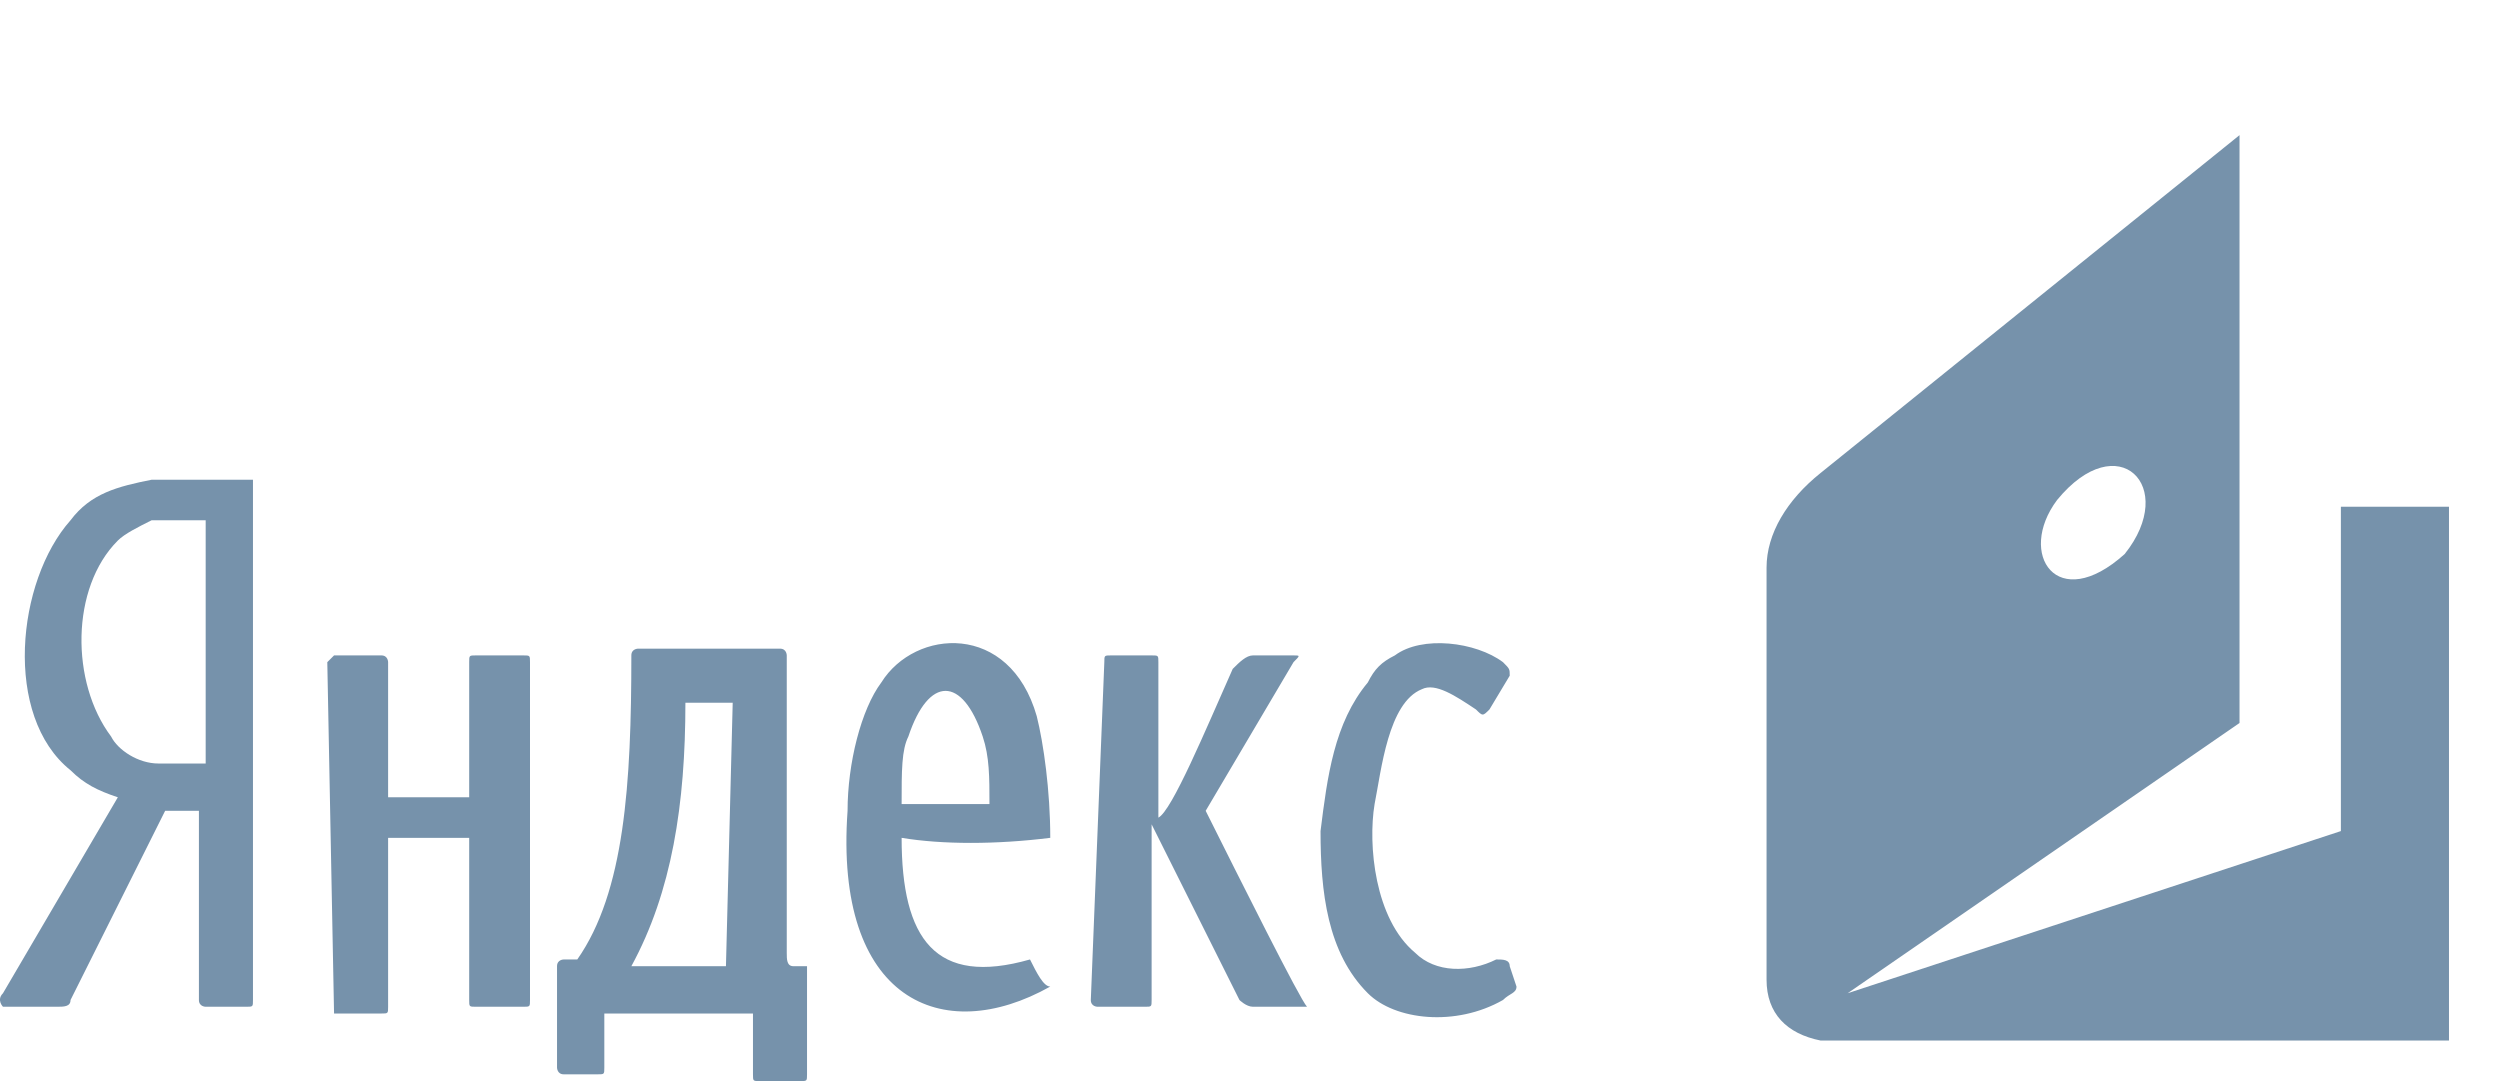 <svg width="37" height="16" viewBox="0 0 37 16" fill="none" xmlns="http://www.w3.org/2000/svg">
<path d="M3.744 7.1H2.244C1.744 7.2 1.344 7.3 1.044 7.7C0.244 8.6 0.044 10.6 1.044 11.4C1.244 11.6 1.444 11.7 1.744 11.8L0.044 14.7C-0.056 14.8 0.044 14.9 0.044 14.9H0.844C0.944 14.9 1.044 14.9 1.044 14.8L2.444 12H2.944V14.8C2.944 14.9 3.044 14.9 3.044 14.9H3.644C3.744 14.9 3.744 14.9 3.744 14.8V7.1C3.844 7.1 3.844 7.1 3.744 7.1ZM3.044 11.3H2.344C2.044 11.3 1.744 11.1 1.644 10.9C1.044 10.1 1.044 8.7 1.744 8C1.844 7.9 2.044 7.8 2.244 7.7H3.044V11.3Z" fill="#7692AB"/>
<path d="M4.944 15H5.644C5.744 15 5.744 15 5.744 14.9V12.4H6.944V14.8C6.944 14.9 6.944 14.9 7.044 14.9H7.744C7.844 14.9 7.844 14.9 7.844 14.8V9.8C7.844 9.7 7.844 9.7 7.744 9.7H7.044C6.944 9.7 6.944 9.7 6.944 9.8V11.8H5.744V9.8C5.744 9.8 5.744 9.7 5.644 9.7H4.944L4.844 9.8L4.944 15ZM11.944 14.3H11.744C11.644 14.3 11.644 14.2 11.644 14.101V9.7C11.644 9.7 11.644 9.6 11.544 9.6H9.444C9.444 9.6 9.344 9.6 9.344 9.7C9.344 11.6 9.244 13.2 8.544 14.2H8.344C8.344 14.2 8.244 14.2 8.244 14.3V15.8C8.244 15.8 8.244 15.9 8.344 15.9H8.844C8.944 15.9 8.944 15.9 8.944 15.8V15H11.144V15.9C11.144 16 11.144 16 11.244 16H11.844C11.944 16 11.944 16 11.944 15.9V14.3C12.044 14.3 11.944 14.3 11.944 14.3ZM10.744 14.3H9.344C9.944 13.2 10.144 11.9 10.144 10.4H10.844L10.744 14.3ZM15.244 14.2C13.844 14.6 13.344 13.9 13.344 12.4C13.944 12.5 14.744 12.5 15.544 12.4C15.544 11.7 15.444 11 15.344 10.6C14.944 9.2 13.544 9.3 13.044 10.1C12.744 10.5 12.544 11.3 12.544 12C12.344 14.8 13.944 15.501 15.544 14.601C15.444 14.601 15.344 14.4 15.244 14.2C15.344 14.2 15.244 14.2 15.244 14.2ZM13.444 10.9C13.744 10 14.244 10 14.544 10.9C14.644 11.2 14.644 11.5 14.644 11.9C14.244 11.9 13.844 11.9 13.344 11.9C13.344 11.4 13.344 11.1 13.444 10.9ZM16.344 9.8C16.344 9.7 16.344 9.7 16.444 9.7H17.044C17.144 9.7 17.144 9.7 17.144 9.8V12.101C17.344 12.001 17.844 10.8 18.244 9.9C18.344 9.8 18.444 9.7 18.544 9.7H19.144C19.244 9.7 19.244 9.7 19.144 9.8L17.844 12C18.344 13 19.244 14.8 19.344 14.9H18.544C18.444 14.9 18.344 14.8 18.344 14.8L17.044 12.2V14.8C17.044 14.9 17.044 14.9 16.944 14.9H16.244C16.244 14.9 16.144 14.9 16.144 14.8L16.344 9.8ZM22.044 10.5L22.344 10C22.344 9.9 22.344 9.9 22.244 9.8C21.844 9.5 21.044 9.4 20.644 9.7C20.444 9.8 20.344 9.9 20.244 10.1C19.744 10.7 19.644 11.5 19.544 12.3C19.544 13.2 19.644 14.1 20.244 14.7C20.644 15.1 21.544 15.2 22.244 14.8C22.344 14.7 22.444 14.7 22.444 14.601L22.344 14.3C22.344 14.2 22.244 14.2 22.144 14.2C21.744 14.4 21.244 14.4 20.944 14.101C20.344 13.601 20.244 12.5 20.344 11.9C20.444 11.4 20.544 10.4 21.044 10.2C21.244 10.1 21.544 10.3 21.844 10.5C21.944 10.6 21.944 10.6 22.044 10.5Z" fill="#7692AB"/>
<path d="M34.645 7.5V12.3L27.345 14.7L33.145 10.7V7.5V2L26.945 7C26.445 7.4 26.145 7.9 26.145 8.4V14.5C26.145 15 26.445 15.3 26.945 15.4H36.245V7.5H34.645ZM30.445 7.4C31.345 6.3 32.245 7.2 31.445 8.2C30.445 9.1 29.845 8.2 30.445 7.4Z" fill="#7692AB"/>
</svg>
